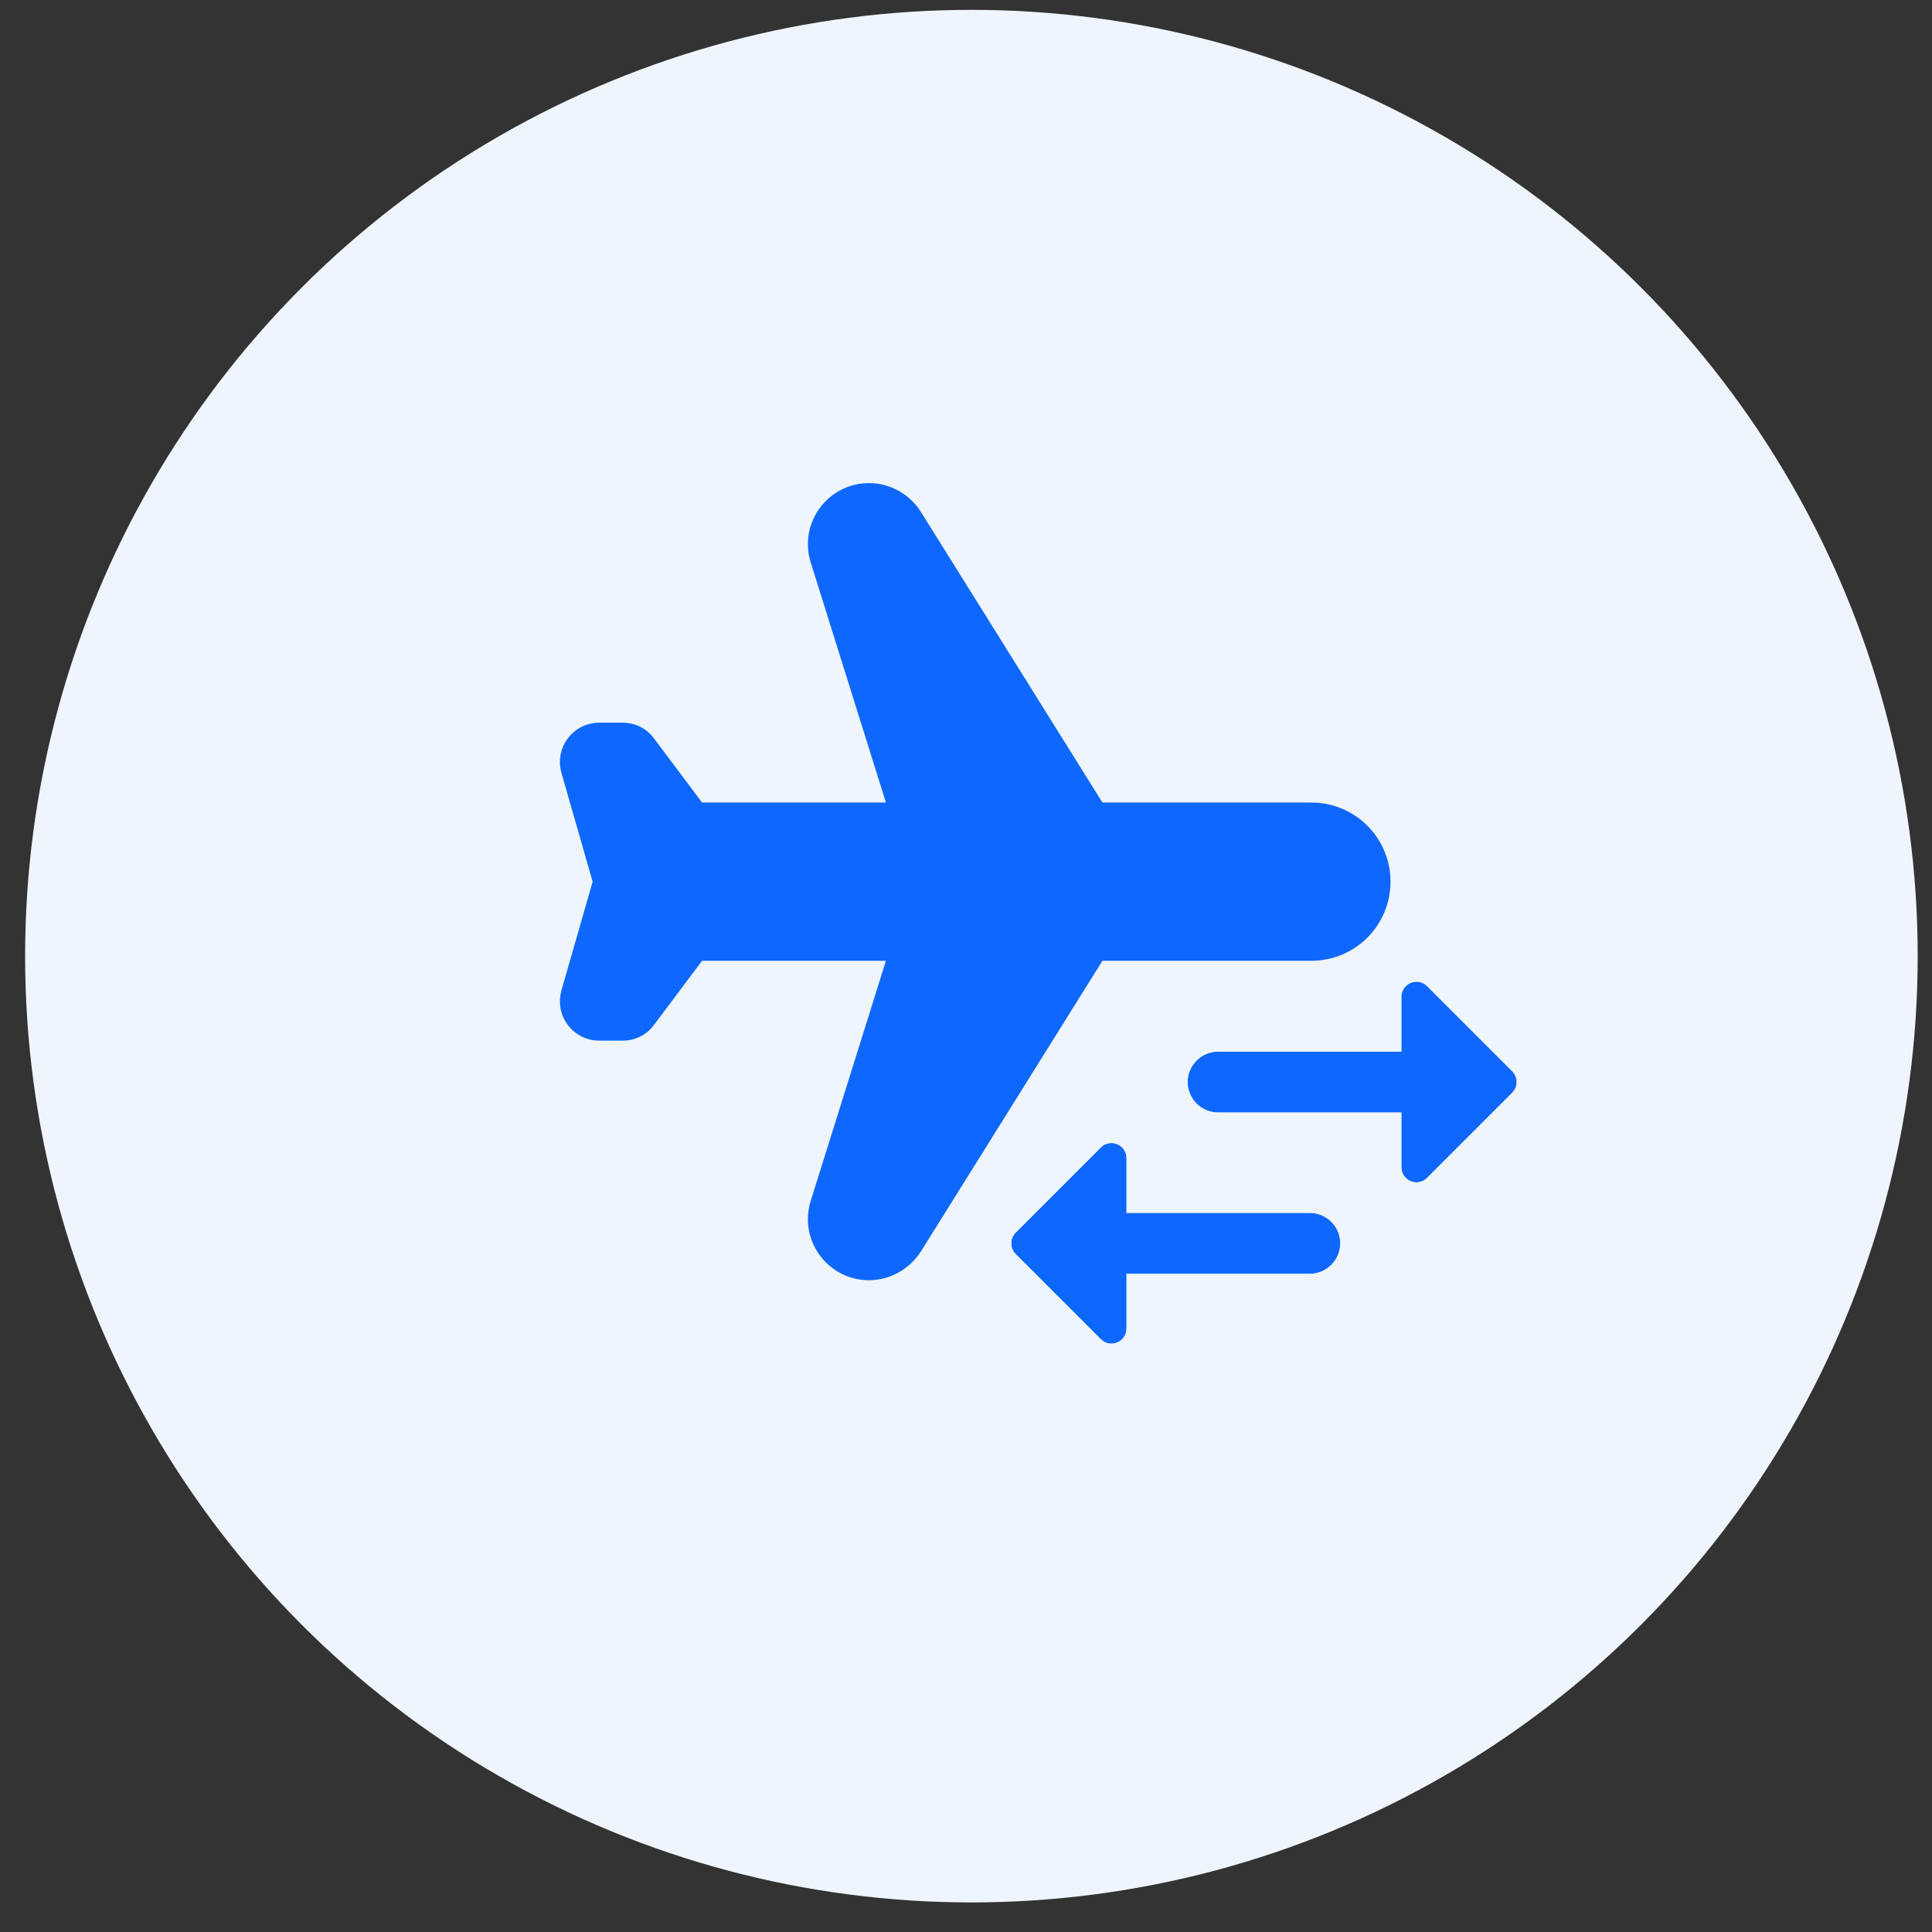 <svg xmlns="http://www.w3.org/2000/svg" fill="none" viewBox="0 0 49 49"><rect x="0" y="0" width="49" height="49" fill="#333333" stroke="none"/><circle cx="24.637" cy="24.25" r="24" fill="#EFF5FF"/><path fill="#0E68FF" fill-rule="evenodd" stroke="#0E68FF" stroke-width=".975" d="M22.039 31.982c.365 0 .699-.192.901-.496l4.75-7.606h5.57c.841 0 1.519-.678 1.519-1.519 0-.841-.679-1.519-1.519-1.519H27.69l-4.75-7.606c-.192-.304-.537-.496-.901-.496-.709 0-1.226.689-1.013 1.377l2.107 6.725h-5.57l-1.367-1.823c-.091-.132-.243-.203-.405-.203h-.598c-.334 0-.577.324-.486.648l.831 2.897-.831 2.897c-.091.324.152.648.486.648h.598c.162 0 .314-.071.405-.203l1.367-1.823h5.57l-2.107 6.725c-.213.689.304 1.377 1.013 1.377Z" clip-rule="evenodd"/><path fill="#0E68FF" d="m38.357 27.173-2.158-2.158c-.24-.247-.657-.077-.657.271v1.384h-4.648c-.425 0-.773.348-.773.773s.348.773.773.773h4.648v1.384c0 .348.418.518.657.271l2.158-2.158c.147-.147.147-.394 0-.541Z"/><path fill="#EFF5FF" fill-rule="evenodd" d="m37.063 23.947.121.114 2.142 2.142c.682.682.682 1.798 0 2.48l-2.142 2.142c-1.1 1.135-3.012.351-3.012-1.224l0-.014-3.277.001c-1.12 0-2.042-.863-2.136-1.959l-.008-.185c0-1.182.962-2.144 2.144-2.144l3.277-.001.006-.173c.119-1.413 1.812-2.108 2.885-1.179Zm1.347 3.699c.09-.147.072-.347-.054-.473l-2.158-2.158-.069-.057c-.243-.158-.588.012-.588.328v1.384h-4.648l-.125.01c-.366.06-.648.38-.648.763 0 .425.348.773.773.773h4.648v1.384l.01.09c.065.285.429.405.647.18l2.158-2.158.054-.069Z" clip-rule="evenodd"/><path fill="#0E68FF" d="m25.757 31.264 2.158-2.158c.24-.247.657-.077.657.271v1.384h4.648c.425 0 .773.348.773.773s-.348.773-.773.773h-4.648v1.384c0 .348-.418.518-.657.271l-2.158-2.158c-.147-.147-.147-.394 0-.541Z"/><path fill="#EFF5FF" fill-rule="evenodd" d="m27.05 28.038-.121.114-2.142 2.142c-.682.682-.682 1.798 0 2.48l2.142 2.142c1.1 1.135 3.012.351 3.012-1.224l-0-.014 3.277.001c1.12 0 2.042-.863 2.136-1.959l.008-.185c0-1.182-.962-2.144-2.144-2.144l-3.277-.001-.006-.173c-.119-1.413-1.812-2.108-2.885-1.179Zm-1.347 3.699c-.09-.147-.072-.347.054-.473l2.158-2.158.069-.057c.243-.158.588.012.588.328v1.384h4.648l.125.01c.366.06.648.38.648.763 0 .425-.348.773-.773.773h-4.648v1.384l-.01.09c-.065.285-.429.405-.647.18l-2.158-2.158-.054-.069Z" clip-rule="evenodd"/></svg>